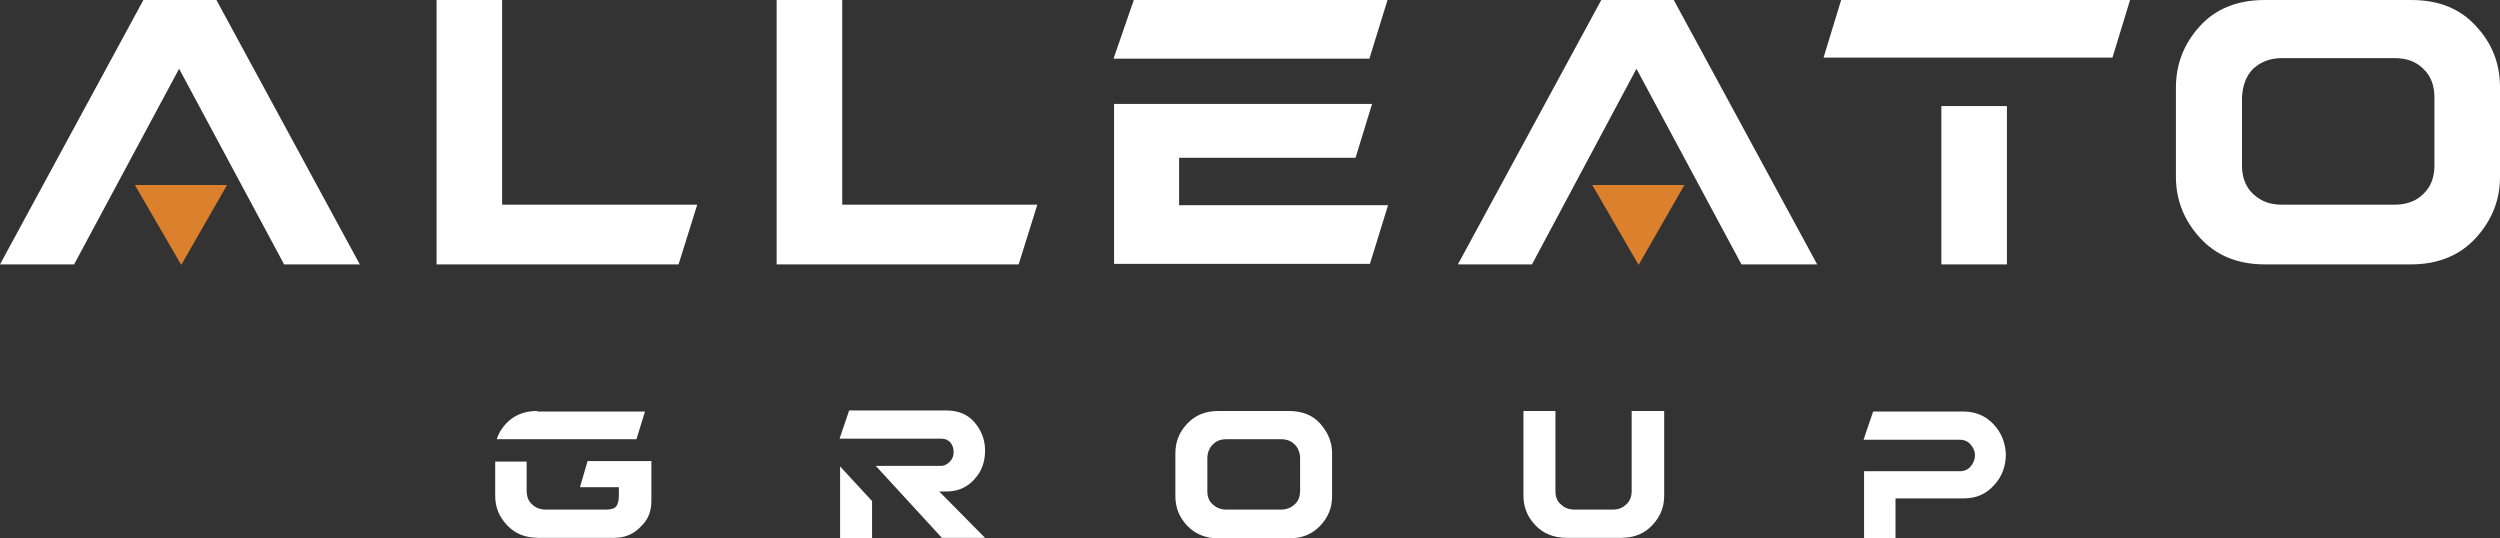 <?xml version="1.0" encoding="utf-8"?>
<!-- Generator: Adobe Illustrator 26.0.3, SVG Export Plug-In . SVG Version: 6.00 Build 0)  -->
<svg version="1.1" xmlns="http://www.w3.org/2000/svg" xmlns:xlink="http://www.w3.org/1999/xlink" x="0px" y="0px"
	 viewBox="0 0 469 101" style="enable-background:new 0 0 469 101;" xml:space="preserve">
<rect x="0" y="0" width="469" height="101" fill="#333333" stroke="none"/>
<style type="text/css">
	.st0{fill:#FFFFFF;}
	.st1{fill:#DB802D;}
</style>
<g id="Layer_1">
	<path class="st0" d="M221.2,38.5v-8.9h33.1l3.1-10.1h-48.4v30h48l3.4-11H221.2z M212.7,0l-3.8,11h48l3.4-11H212.7z M130.8,38.4
		l-3.5,11.2H81.9V0h12.3v38.4H130.8z M194.6,38.4l-3.5,11.2h-45.4V0H158v38.4H194.6z M40.6,0H26.9L0,49.6h13.9l19.7-36.7l19.7,36.7
		h14.2L40.6,0z M314,0h-13.6l-26.9,49.6h13.9L307,12.9l19.7,36.7h14.2L314,0z M408.2,16.5c0-4.5,1.5-8.3,4.5-11.6
		c3-3.3,7.1-4.9,12.2-4.9h27.4c5.2,0,9.2,1.6,12.2,4.9c3,3.2,4.5,7,4.5,11.5v16.8c0,4.3-1.5,8.1-4.5,11.4c-3,3.3-7.1,5-12.2,5h-27.4
		c-5,0-9.1-1.6-12.2-5c-3-3.3-4.5-7.1-4.5-11.5V16.5z M449.2,38.4c2.3,0,4.1-0.7,5.4-2c1.4-1.3,2.1-3.1,2.1-5.4V18.3
		c0-2.3-0.7-4.1-2.1-5.4c-1.4-1.4-3.2-2-5.4-2h-21.1c-2.2,0-4,0.7-5.4,2c-1.3,1.3-2,3.1-2.1,5.4v12.8c0,2.2,0.7,4,2.1,5.3
		c1.5,1.4,3.2,2,5.4,2H449.2z M364.2,19.9v29.7h12.3V19.9H364.2z M345.4,0l-3.3,10.8h54.2L399.6,0H345.4z M100.8,77.1
		c-2.5,0-4.4,0.8-5.9,2.4c-0.8,0.9-1.4,1.8-1.7,2.9h26.2l1.6-5.2H100.8z M110.2,86.6l-1.4,4.8h7.3V93c0,0.9-0.2,1.6-0.5,2
		c-0.3,0.4-1,0.6-1.9,0.6h-11.3c-1,0-1.9-0.3-2.6-1c-0.7-0.6-1-1.5-1-2.6v-5.4h-5.9V93c0,2.1,0.7,3.9,2.2,5.5
		c1.5,1.6,3.4,2.4,5.9,2.4h14.3c1.9,0,3.6-0.7,4.9-2.1c1.4-1.3,2-2.9,2-4.8v-7.5H110.2z M220.5,85.1c0-2.2,0.7-4,2.2-5.6
		c1.5-1.6,3.4-2.4,5.9-2.4h13.2c2.5,0,4.5,0.8,5.9,2.4c1.4,1.6,2.2,3.4,2.2,5.5v8.1c0,2.1-0.7,3.9-2.2,5.5c-1.5,1.6-3.4,2.4-5.9,2.4
		h-13.2c-2.4,0-4.4-0.8-5.9-2.4c-1.5-1.6-2.2-3.4-2.2-5.5V85.1z M240.3,95.6c1.1,0,2-0.4,2.6-1c0.7-0.6,1-1.5,1-2.6V86
		c0-1.1-0.4-2-1-2.6c-0.7-0.7-1.5-1-2.6-1h-10.2c-1.1,0-1.9,0.3-2.6,1c-0.6,0.6-1,1.5-1,2.6v6.1c0,1.1,0.3,1.9,1,2.5
		c0.7,0.7,1.6,1,2.6,1H240.3z M157.6,87.5V101h6v-7L157.6,87.5z M176.2,92.2h1.4c2.1,0,3.9-0.8,5.2-2.3c1.4-1.5,2-3.3,2-5.4
		c0-2-0.7-3.8-2-5.3c-1.3-1.5-3.1-2.2-5.3-2.2h-18.2l-1.8,5.3h19.1c0.7,0,1.2,0.2,1.7,0.7c0.4,0.5,0.6,1.1,0.6,1.8
		c0,0.7-0.2,1.3-0.7,1.8c-0.5,0.5-1,0.8-1.7,0.8h-12.2l12.4,13.5h8.1L176.2,92.2z M374,79.6c-1.5-1.6-3.4-2.4-5.7-2.4h-16.9
		l-1.8,5.3h18.1c0.8,0,1.5,0.3,2,0.9c0.5,0.6,0.8,1.2,0.8,2c0,0.8-0.3,1.5-0.8,2.1c-0.5,0.6-1.2,0.9-2,0.9h-18V101h5.9v-7.5h12.8
		c2.3,0,4.2-0.8,5.7-2.5c1.5-1.6,2.2-3.6,2.2-5.8C376.2,83.1,375.5,81.2,374,79.6z M312.2,77.1v15.9c0,2.1-0.7,3.9-2.2,5.5
		c-1.5,1.6-3.4,2.4-5.9,2.4h-10.2c-2.4,0-4.4-0.8-5.9-2.4c-1.5-1.6-2.2-3.4-2.2-5.5V77.1h6v15c0,1.1,0.3,1.9,1,2.5
		c0.7,0.7,1.6,1,2.6,1h7.1c1.1,0,1.9-0.3,2.6-1c0.7-0.6,1-1.5,1-2.5v-15H312.2z"/>
	<polygon class="st1" points="34,49.7 42.6,34.7 25.3,34.7 	"/>
	<polygon class="st1" points="307.4,49.7 316,34.7 298.7,34.7 	"/>
</g>
<g id="Layer_2">
</g>
</svg>
